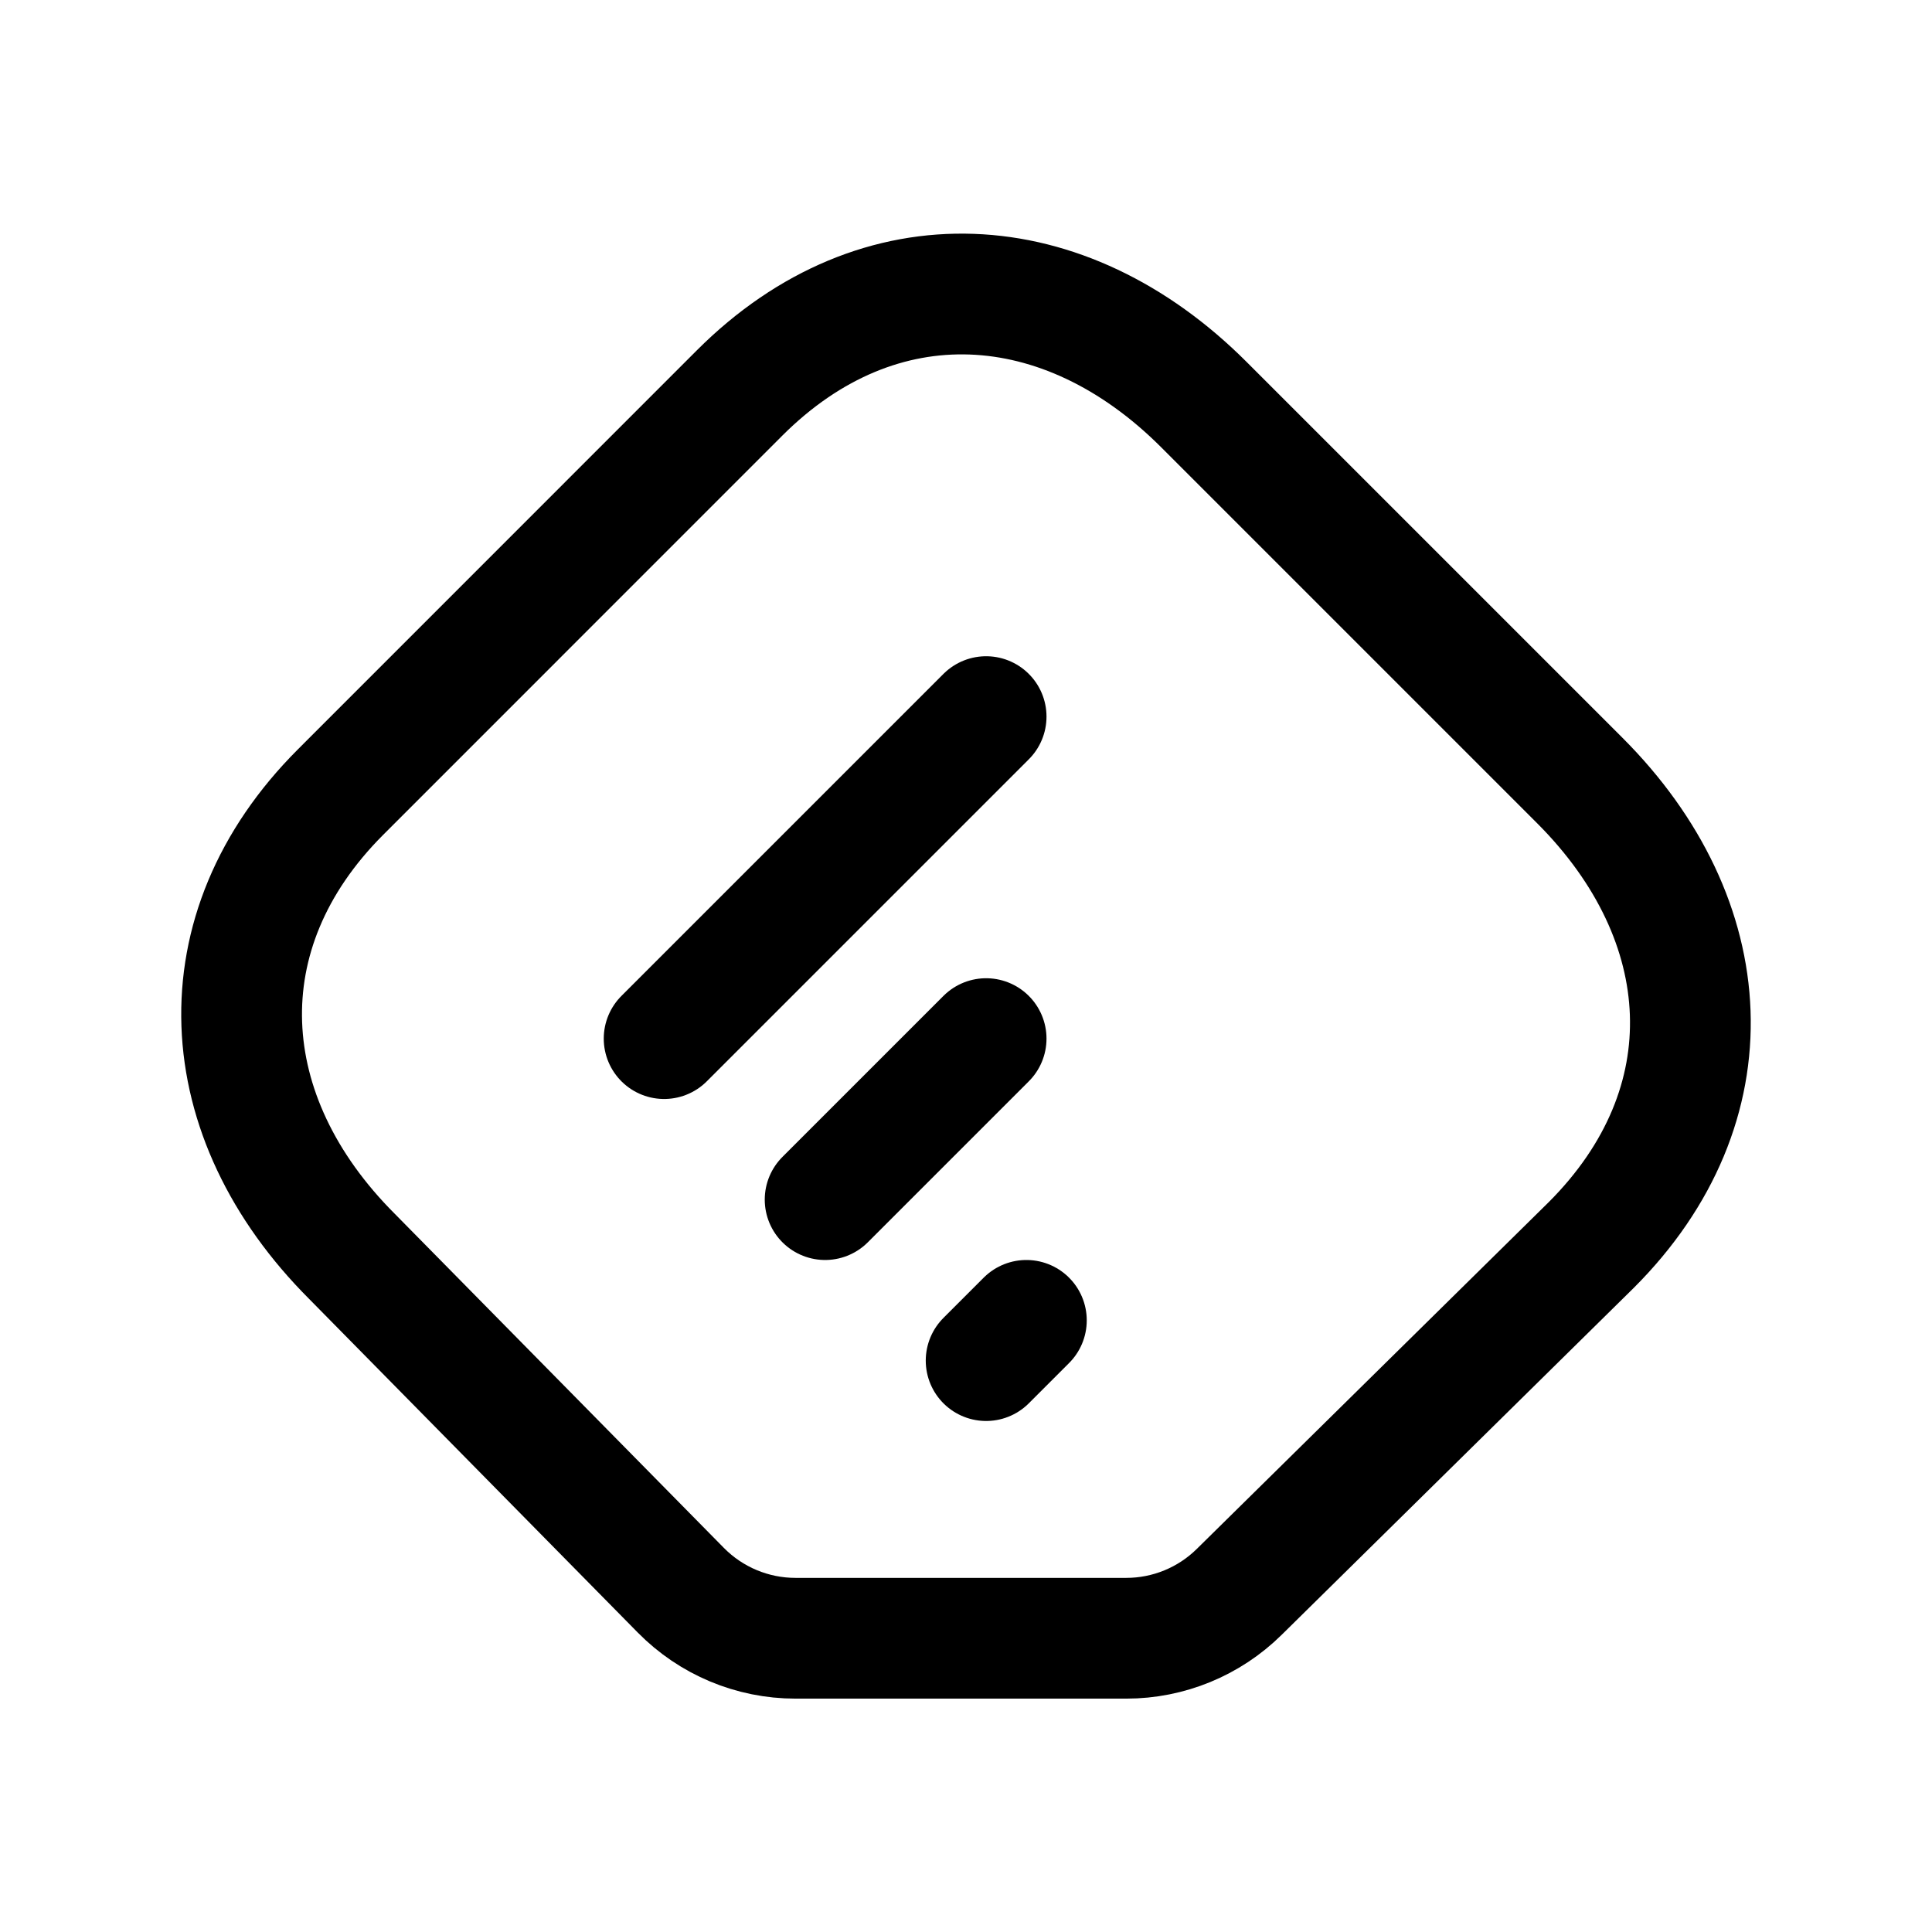 <svg width="24" height="24" viewBox="0 0 24 24" fill="none" xmlns="http://www.w3.org/2000/svg">
<path d="M8.25 12.902L12.25 8.902" stroke="black" stroke-width="1.5" stroke-linecap="round" stroke-linejoin="round"/>
<path d="M10.25 14.902L12.25 12.902" stroke="black" stroke-width="1.5" stroke-linecap="round" stroke-linejoin="round"/>
<path d="M12.25 16.902L12.75 16.402" stroke="black" stroke-width="1.5" stroke-linecap="round" stroke-linejoin="round"/>
<path d="M4.229 9.841L9.187 4.882C10.92 3.149 13.223 3.294 14.954 5.025L19.626 9.697C21.357 11.429 21.502 13.731 19.768 15.465L15.394 19.775C15.02 20.144 14.516 20.351 13.991 20.351H9.882C9.346 20.351 8.833 20.136 8.457 19.754L4.372 15.607C2.641 13.876 2.501 11.569 4.229 9.841Z" stroke="black" stroke-width="1.5" stroke-linecap="round" stroke-linejoin="round"/>
</svg>